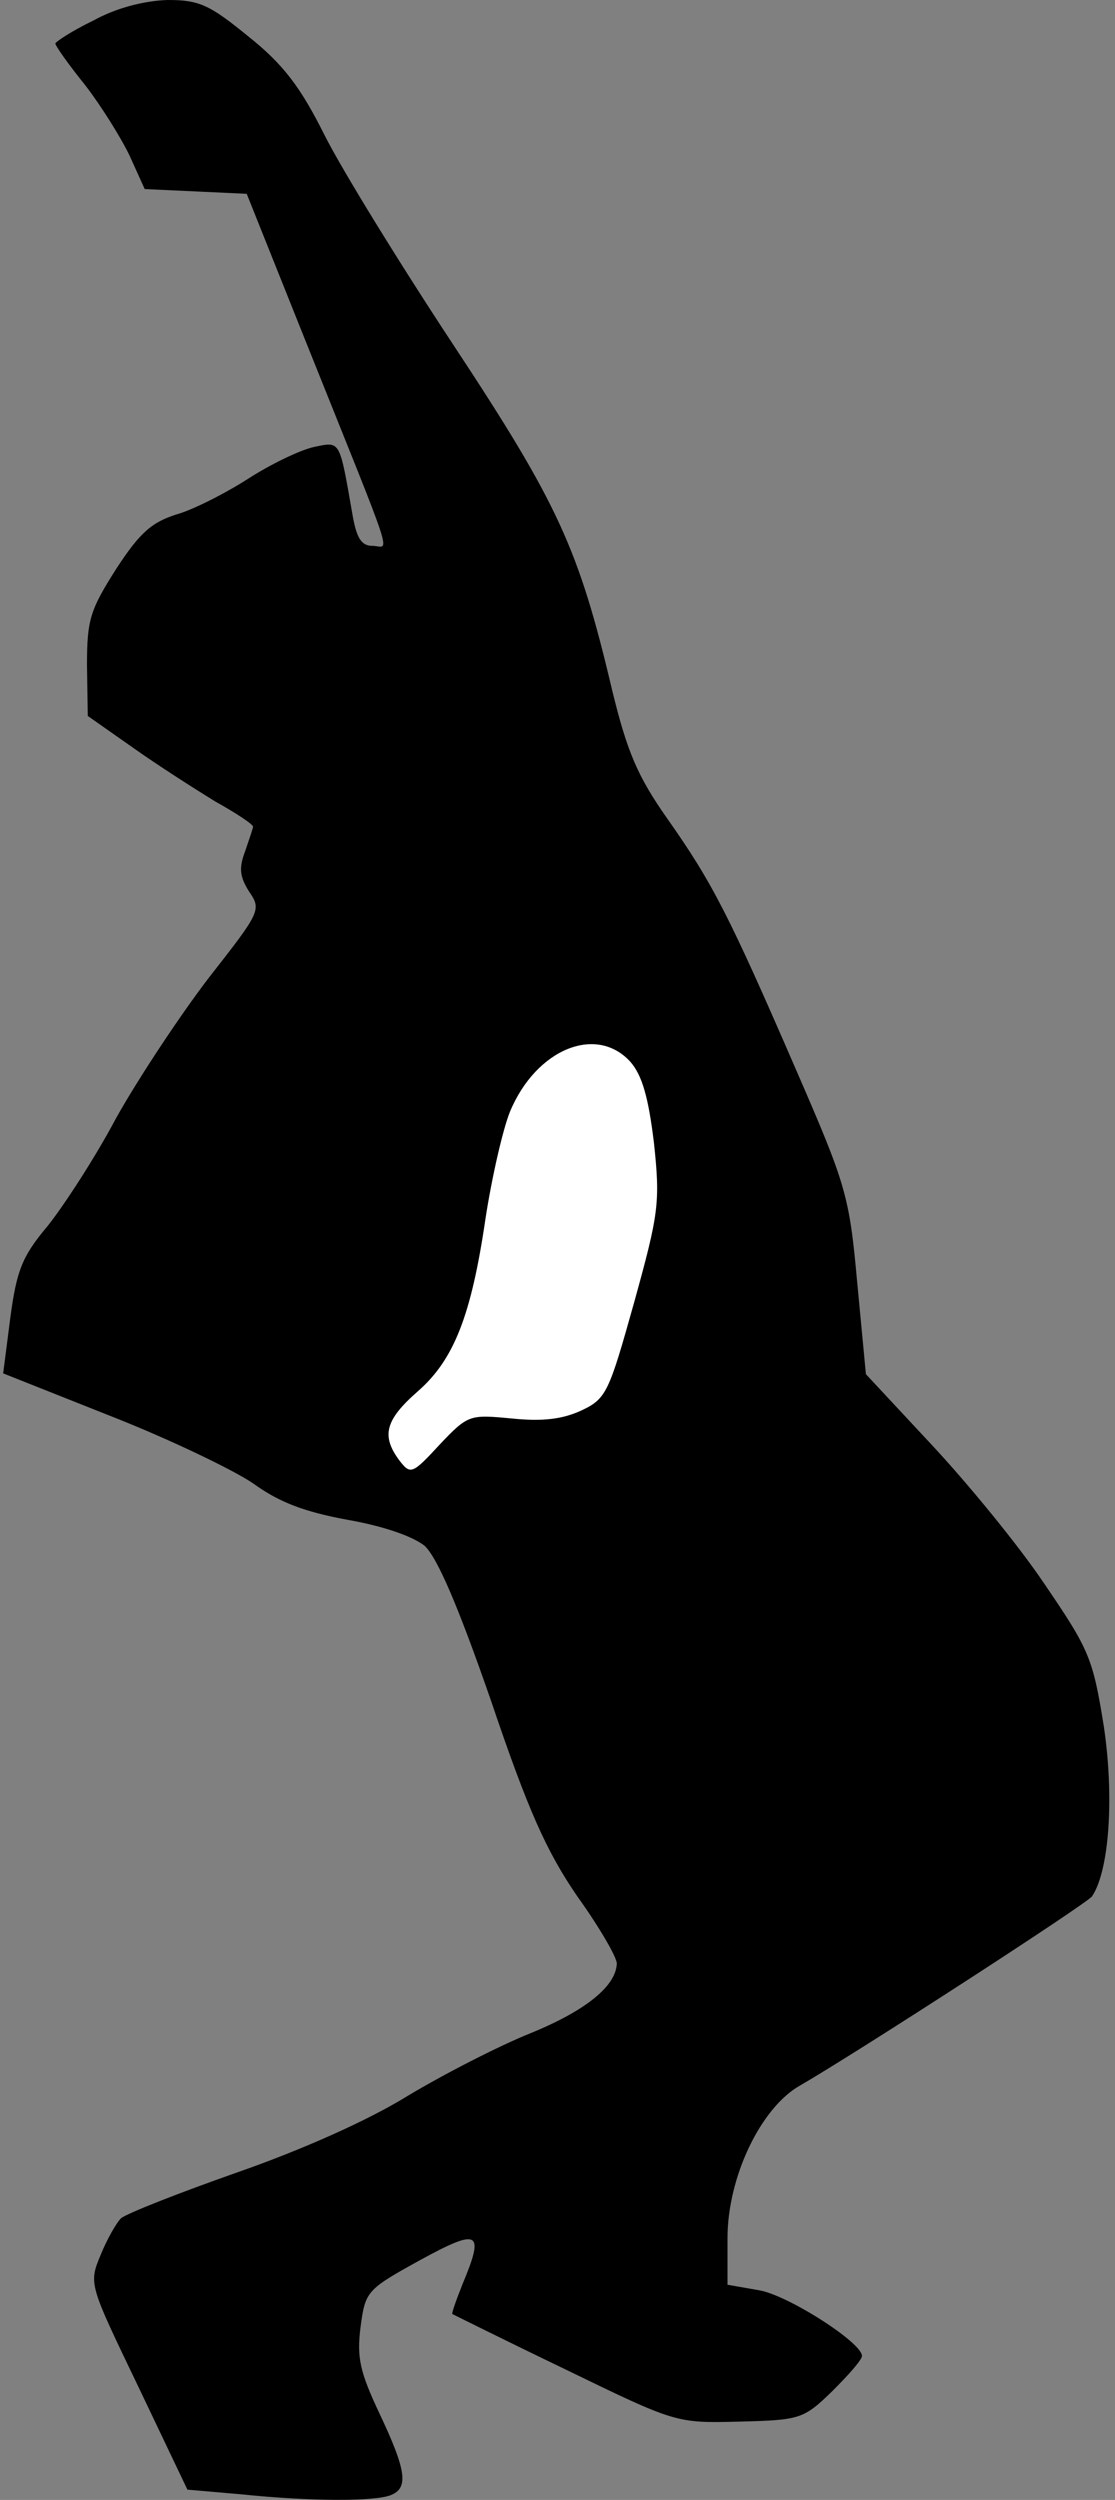 <?xml version="1.0" standalone="no"?>
<!DOCTYPE svg PUBLIC "-//W3C//DTD SVG 20010904//EN"
 "http://www.w3.org/TR/2001/REC-SVG-20010904/DTD/svg10.dtd">
<svg version="1.0" xmlns="http://www.w3.org/2000/svg"
 width="141pt" height="316pt" viewBox="0 0 141 316"
 preserveAspectRatio="xMidYMid meet">
<rect x="0" y="0" width="141" height="316" fill="#808080" stroke="none"/>
<g transform="translate(0,316) scale(0.1,-0.1)"
fill="#000000" stroke="none">
<path fill="#000000" stroke="none" d="M118 3134 c-27 -13 -48 -27 -48 -29 0
-3 17 -27 38 -53 20 -26 45 -66 56 -89 l19 -42 65 -3 64 -3 72 -180 c119 -297
109 -265 87 -265 -14 0 -20 10 -25 38 -17 97 -15 94 -49 87 -18 -4 -55 -22
-83 -40 -28 -18 -69 -39 -90 -45 -32 -10 -47 -23 -77 -69 -33 -52 -37 -64 -37
-122 l1 -64 57 -40 c31 -22 78 -52 104 -68 27 -15 48 -29 48 -32 0 -2 -5 -16
-10 -31 -8 -21 -7 -32 5 -51 16 -23 14 -26 -51 -109 -36 -47 -89 -127 -117
-177 -27 -51 -67 -112 -87 -137 -32 -38 -39 -56 -47 -116 l-9 -70 136 -54 c74
-29 155 -68 180 -85 33 -24 65 -36 119 -46 46 -8 83 -21 98 -33 16 -15 42 -75
84 -196 47 -139 70 -190 109 -247 28 -39 50 -77 50 -85 -1 -28 -38 -59 -109
-88 -40 -16 -110 -52 -155 -79 -50 -31 -133 -68 -216 -97 -74 -26 -140 -52
-147 -58 -6 -6 -18 -27 -26 -47 -15 -36 -14 -37 48 -166 l62 -130 69 -6 c87
-9 168 -9 188 -1 23 9 20 31 -14 103 -25 53 -29 71 -24 110 6 45 8 47 75 84
75 41 82 37 54 -30 -8 -20 -14 -37 -13 -38 2 -1 66 -33 143 -70 140 -68 140
-68 220 -66 77 2 81 3 118 39 20 20 37 39 37 44 0 17 -94 77 -130 83 l-40 7 0
59 c0 77 42 165 92 193 71 41 363 230 369 239 22 33 28 126 15 214 -14 87 -18
97 -76 182 -33 49 -98 128 -143 176 l-82 88 -11 116 c-10 110 -14 123 -77 268
-85 196 -106 237 -163 318 -38 54 -51 85 -70 163 -42 178 -68 235 -200 435
-68 103 -142 223 -164 267 -30 60 -52 89 -96 124 -49 40 -62 46 -102 46 -30
-1 -65 -10 -94 -26z"/>
<path fill="#ffffff" stroke="none" d="M797 1818 c15 -17 23 -45 30 -103 8
-75 6 -89 -25 -201 -32 -114 -35 -122 -67 -137 -24 -11 -49 -14 -88 -10 -53 5
-55 5 -91 -33 -35 -38 -37 -38 -51 -20 -23 31 -18 51 23 87 46 40 68 96 86
219 8 52 22 113 31 135 33 79 109 110 152 63z"/>
</g>
</svg>
